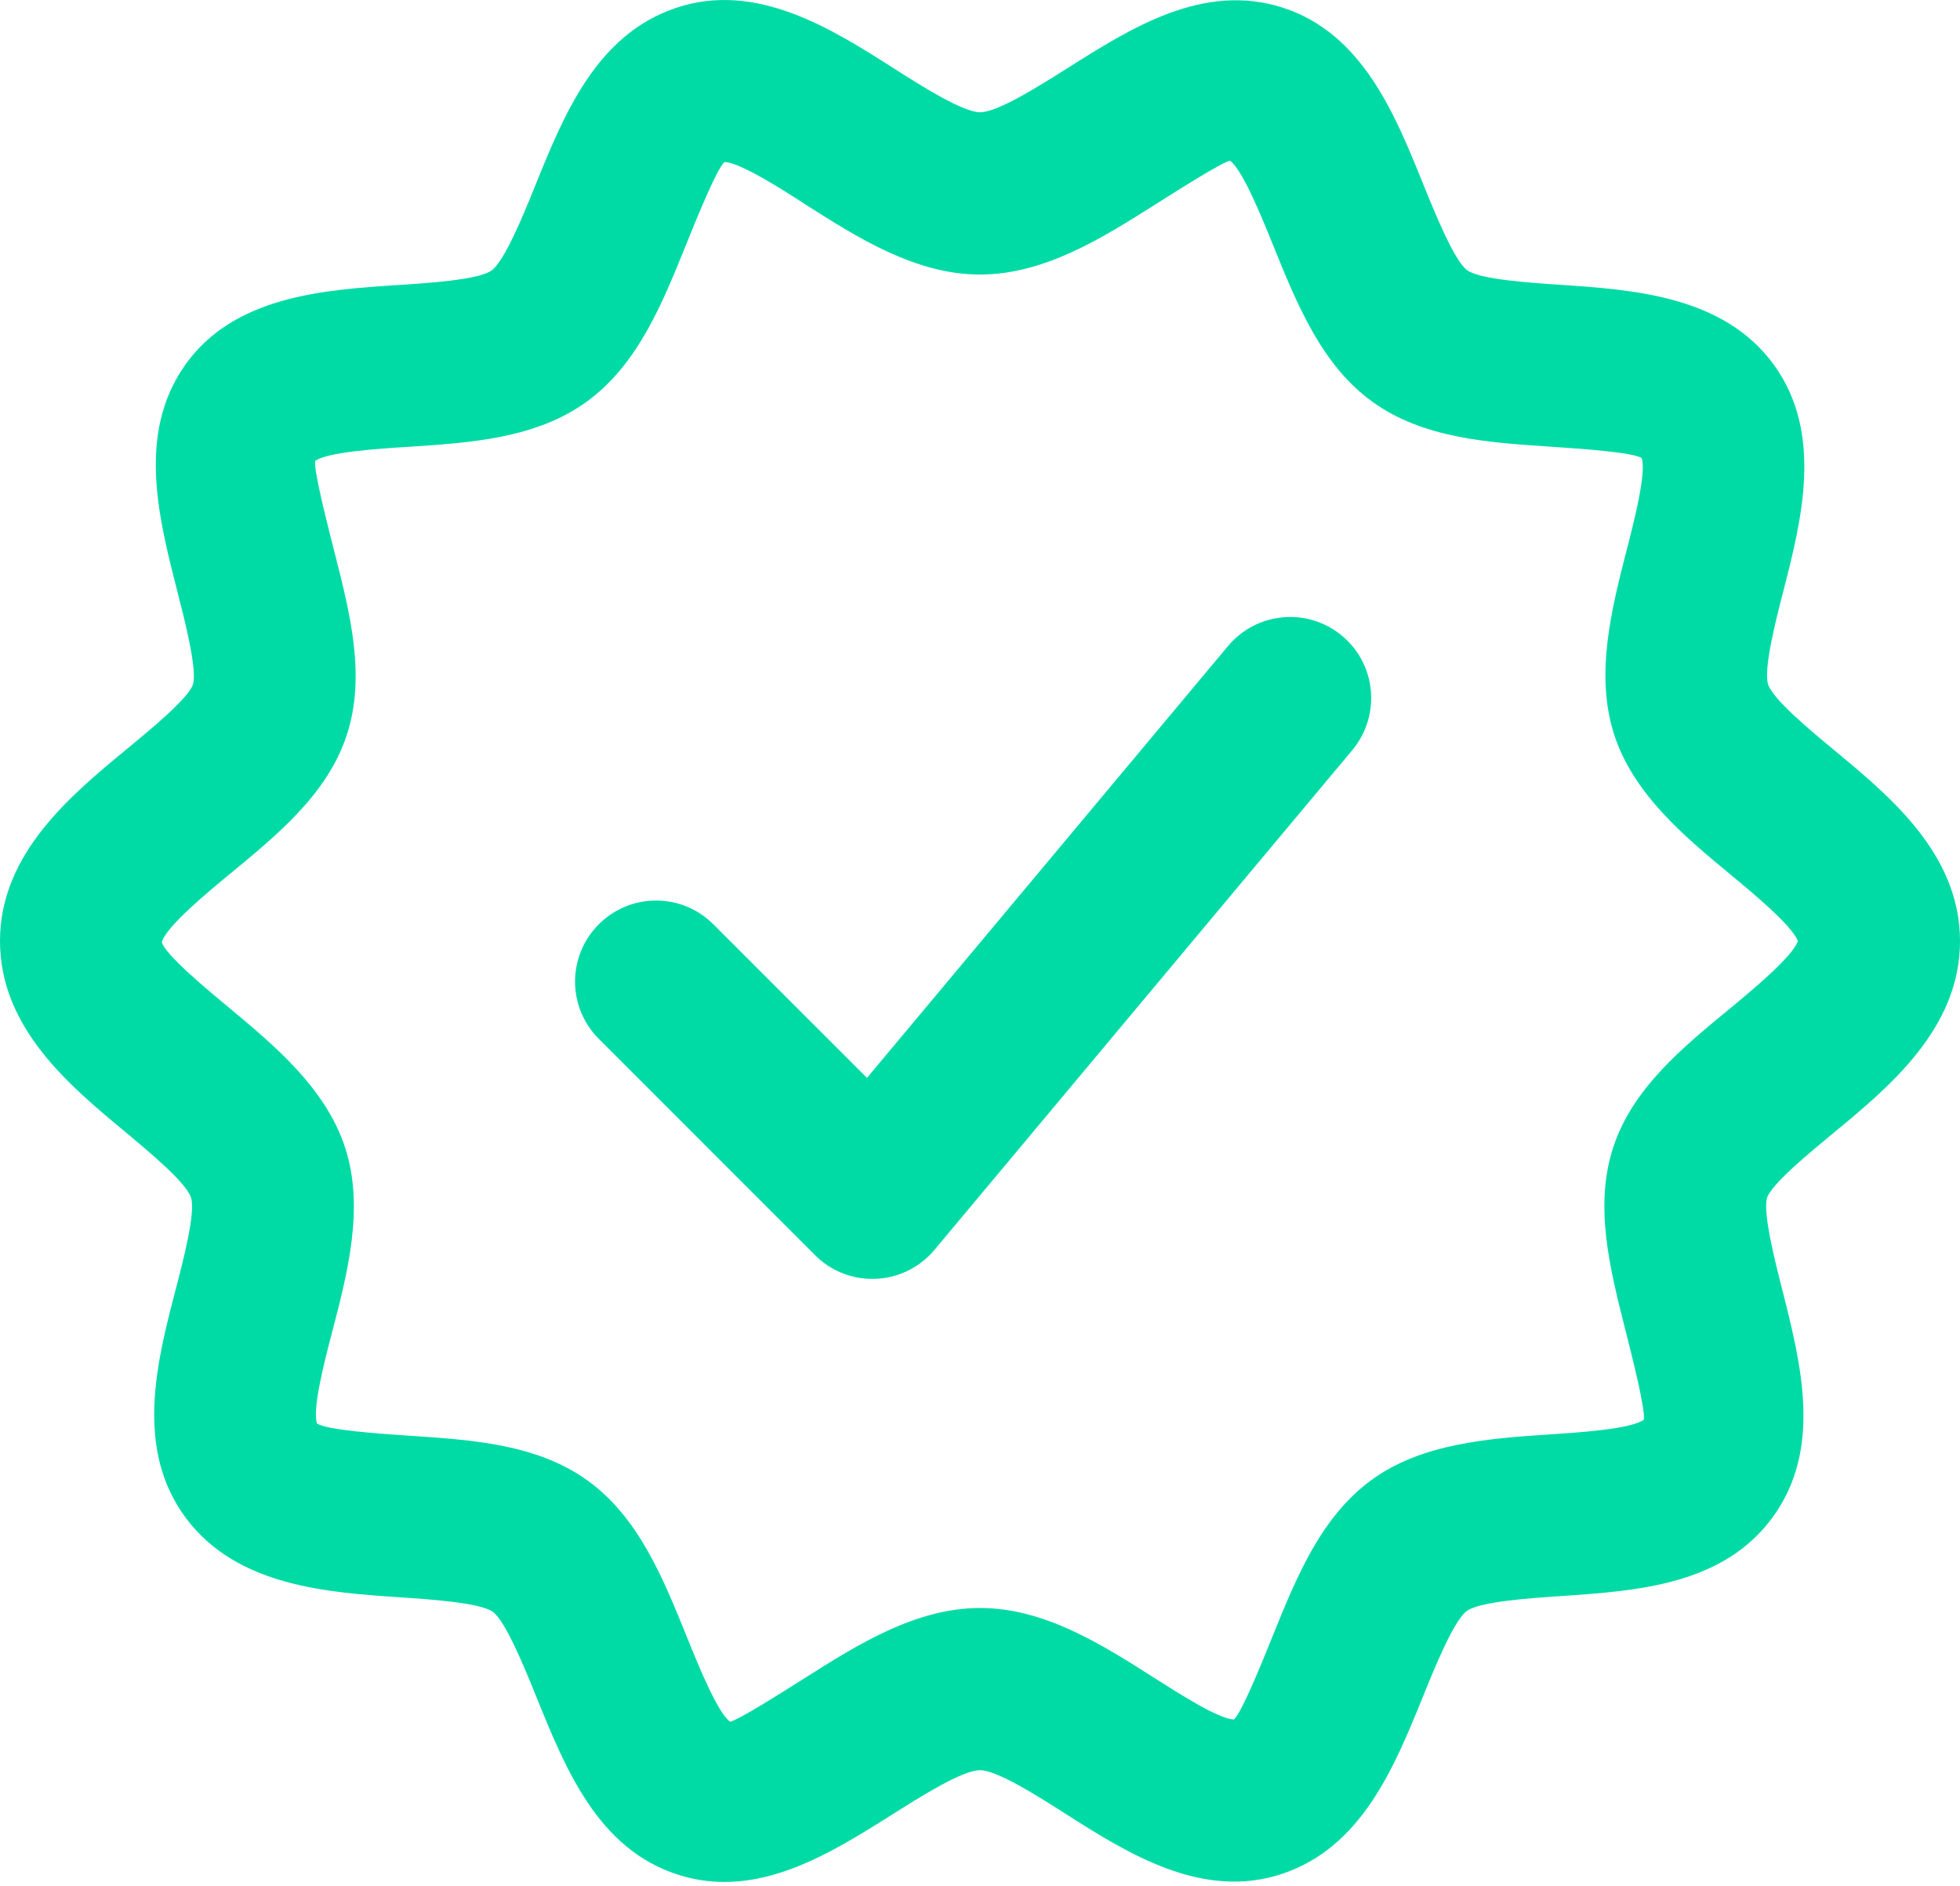 <svg width="79" height="76" viewBox="0 0 79 76" fill="none" xmlns="http://www.w3.org/2000/svg">
<path d="M29.198 75.835C28.578 75.835 27.945 75.744 27.299 75.532C24.093 74.497 22.784 71.255 21.628 68.399C21.161 67.25 20.384 65.327 19.865 64.951C19.352 64.582 17.328 64.445 16.117 64.364C13.202 64.168 9.575 63.926 7.515 61.2C5.4 58.402 6.33 54.838 7.078 51.974C7.381 50.809 7.894 48.857 7.698 48.256C7.502 47.652 6.026 46.428 5.054 45.615C2.804 43.751 0 41.423 0 37.92C0 34.395 2.856 32.041 5.155 30.148C6.062 29.4 7.58 28.149 7.776 27.585C7.959 26.994 7.45 25.015 7.149 23.834C6.389 20.86 5.524 17.484 7.443 14.735C9.409 11.918 13.075 11.68 16.02 11.487C17.247 11.409 19.3 11.275 19.813 10.899C20.345 10.514 21.119 8.605 21.579 7.465C22.728 4.625 24.031 1.409 27.224 0.326C30.472 -0.784 33.544 1.174 36.005 2.741C37.122 3.453 38.806 4.524 39.505 4.524C40.216 4.524 41.917 3.446 43.044 2.735C45.606 1.116 48.508 -0.719 51.705 0.309C54.907 1.344 56.22 4.583 57.372 7.439C57.839 8.588 58.619 10.514 59.138 10.89C59.651 11.262 61.681 11.396 62.893 11.477C65.818 11.673 69.461 11.918 71.482 14.677C73.516 17.451 72.608 20.981 71.88 23.818C71.576 24.996 71.07 26.968 71.266 27.582C71.462 28.182 73 29.459 73.92 30.22C76.183 32.09 79 34.421 79 37.924C79 41.45 76.144 43.807 73.845 45.7C72.941 46.448 71.419 47.698 71.224 48.263C71.044 48.851 71.54 50.806 71.838 51.978C72.598 54.978 73.46 58.383 71.452 61.135C69.458 63.874 65.984 64.106 62.922 64.315C61.694 64.397 59.641 64.534 59.122 64.916C58.593 65.304 57.822 67.214 57.359 68.353C56.207 71.19 54.907 74.406 51.714 75.496C48.466 76.603 45.414 74.657 42.965 73.1C41.862 72.395 40.194 71.331 39.498 71.331C38.786 71.331 37.086 72.408 35.959 73.12C33.919 74.402 31.657 75.835 29.198 75.835ZM29.198 6.531C28.882 6.822 28.098 8.758 27.632 9.913C26.681 12.258 25.702 14.683 23.672 16.169C21.625 17.667 18.99 17.84 16.444 18.006C15.233 18.081 13.202 18.215 12.703 18.574C12.647 18.979 13.166 21.003 13.473 22.214C14.106 24.695 14.766 27.258 13.966 29.651C13.189 31.985 11.214 33.611 9.304 35.185C8.384 35.942 6.673 37.356 6.523 37.969C6.663 38.472 8.331 39.86 9.229 40.604C11.06 42.129 13.133 43.849 13.914 46.255C14.694 48.664 14.005 51.305 13.398 53.633C13.091 54.808 12.575 56.783 12.778 57.361C13.179 57.632 15.373 57.779 16.555 57.857C19.062 58.024 21.654 58.197 23.685 59.66C25.732 61.135 26.724 63.587 27.684 65.957C28.147 67.103 28.921 69.016 29.427 69.378C29.786 69.3 31.467 68.229 32.473 67.596C34.549 66.284 36.9 64.795 39.505 64.795C42.103 64.795 44.431 66.28 46.484 67.586C47.48 68.219 49.142 69.287 49.736 69.287C50.056 68.993 50.84 67.057 51.306 65.901C52.256 63.554 53.239 61.132 55.266 59.646C57.313 58.145 60.062 57.962 62.487 57.799C63.712 57.72 65.759 57.58 66.255 57.208C66.323 56.793 65.814 54.785 65.51 53.584C64.887 51.123 64.241 48.576 65.034 46.2C65.811 43.865 67.786 42.236 69.696 40.666C70.59 39.925 72.242 38.564 72.464 37.927C72.249 37.31 70.636 35.975 69.764 35.253C67.923 33.732 65.837 32.005 65.06 29.599C64.28 27.183 64.959 24.536 65.556 22.198C65.863 21.016 66.369 19.035 66.17 18.457C65.781 18.219 63.702 18.081 62.458 17.997C59.947 17.83 57.352 17.657 55.318 16.191C53.272 14.716 52.279 12.264 51.319 9.894C50.856 8.751 50.082 6.838 49.576 6.476C49.22 6.558 47.536 7.625 46.53 8.262C44.454 9.574 42.103 11.063 39.498 11.063C36.9 11.063 34.559 9.571 32.492 8.258C31.49 7.605 29.799 6.531 29.198 6.531ZM72.477 37.969H72.513H72.477Z" fill="#00DBA6"/>
<path d="M35.16 51.534C34.294 51.534 33.465 51.195 32.852 50.578L24.135 41.861C22.859 40.585 22.859 38.521 24.135 37.245C25.411 35.969 27.475 35.969 28.751 37.245L34.944 43.435L49.498 26.031C50.654 24.654 52.707 24.461 54.097 25.623C55.482 26.779 55.661 28.839 54.509 30.223L37.664 50.365C37.076 51.067 36.221 51.492 35.303 51.531C35.258 51.534 35.209 51.534 35.16 51.534Z" fill="#00DBA6"/>
</svg>
